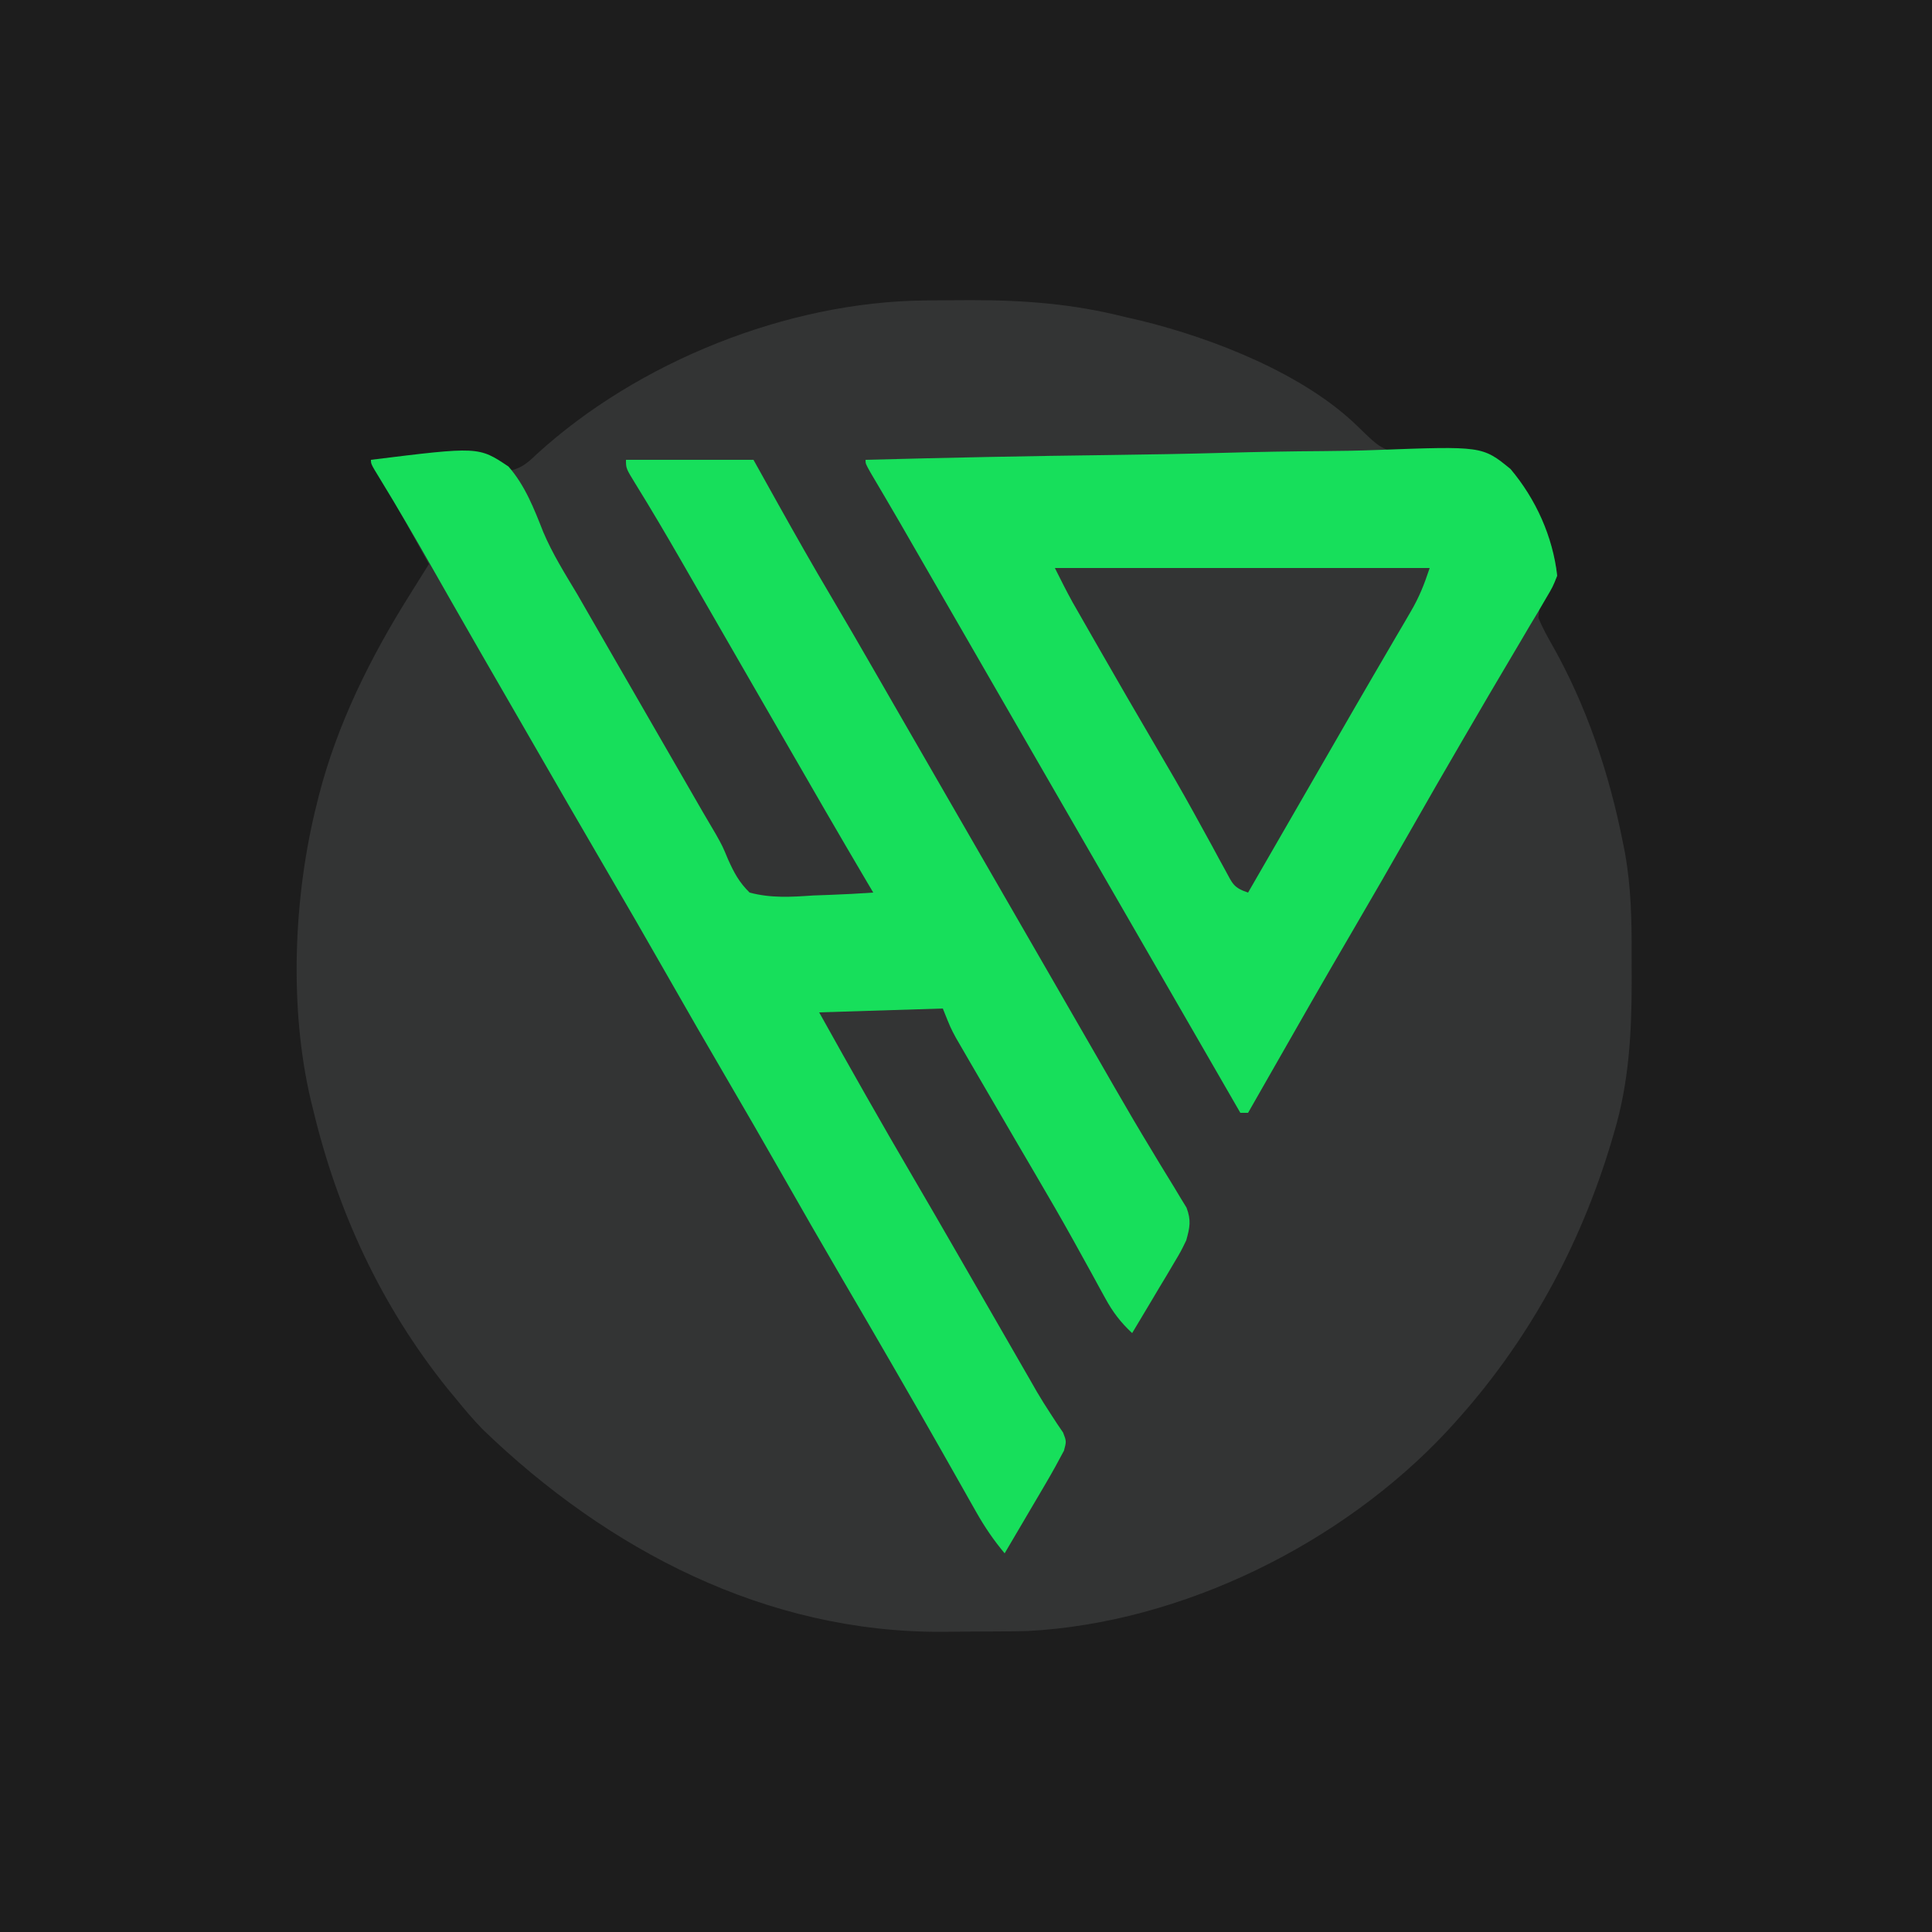 <?xml version="1.0" encoding="UTF-8"?>
<svg version="1.1" xmlns="http://www.w3.org/2000/svg" width="500" height="500">
<path d="M0 0 C165 0 330 0 500 0 C500 165 500 330 500 500 C335 500 170 500 0 500 C0 335 0 170 0 0 Z " fill="#1D1D1D" transform="translate(0,0)"/>
<path d="M0 0 C1.162 -0.015 1.162 -0.015 2.347 -0.029 C4.845 -0.054 7.342 -0.067 9.84 -0.074 C10.692 -0.077 11.543 -0.079 12.421 -0.082 C25.936 -0.087 38.634 0.906 51.777 4.238 C53.152 4.555 54.527 4.87 55.902 5.184 C74.654 9.756 98.457 19.019 112.422 32.859 C118.141 38.416 118.141 38.416 125.671 40.393 C129.021 40.248 132.367 40.058 135.715 39.863 C146.709 39.391 146.709 39.391 151.31 43.5 C157.379 51.404 162.715 61.207 163.777 71.238 C162.746 73.652 162.746 73.652 161.277 75.863 C159.265 78.752 159.265 78.752 158.898 82.109 C159.868 84.459 161.045 86.648 162.303 88.854 C171.364 104.779 177.216 122.303 180.777 140.238 C180.964 141.176 181.151 142.113 181.344 143.079 C182.887 151.791 183.085 160.331 183.038 169.148 C183.027 171.537 183.038 173.925 183.051 176.314 C183.064 189.454 182.327 202.574 178.527 215.238 C178.311 215.982 178.095 216.726 177.872 217.492 C169.689 244.992 156.015 269.918 136.652 291.113 C136.186 291.625 135.72 292.136 135.239 292.663 C108.093 321.707 66.773 342.213 26.772 344.345 C24.568 344.402 22.365 344.429 20.16 344.441 C19.345 344.447 18.529 344.453 17.689 344.459 C15.966 344.468 14.243 344.475 12.521 344.479 C9.944 344.488 7.369 344.519 4.793 344.551 C-40.873 344.841 -81.921 323.392 -114.223 292.238 C-116.708 289.679 -118.987 287.017 -121.223 284.238 C-121.956 283.354 -122.69 282.47 -123.445 281.559 C-140.574 260.222 -151.899 235.786 -158.223 209.238 C-158.489 208.164 -158.489 208.164 -158.762 207.067 C-164.472 183.035 -163.25 154.013 -157.223 130.238 C-156.958 129.17 -156.958 129.17 -156.688 128.08 C-151.929 109.596 -143.34 92.32 -133.223 76.238 C-132.29 74.745 -131.358 73.251 -130.426 71.758 C-129.692 70.585 -128.957 69.411 -128.223 68.238 C-128.499 67.74 -128.776 67.242 -129.061 66.729 C-133.782 58.232 -138.502 49.735 -143.223 41.238 C-138.56 41.164 -133.897 41.11 -129.233 41.073 C-127.646 41.058 -126.059 41.038 -124.473 41.012 C-122.194 40.976 -119.916 40.959 -117.637 40.945 C-116.925 40.93 -116.214 40.914 -115.481 40.898 C-113.479 40.898 -113.479 40.898 -110.223 41.238 C-109.563 42.228 -108.903 43.218 -108.223 44.238 C-104.592 43.656 -102.9 42.268 -100.285 39.738 C-74.087 15.837 -35.476 0.37 0 0 Z " fill="#333434" transform="translate(239.223,77.762)"/>
<path d="M0 0 C27.858 -3.445 27.858 -3.445 35.597 1.74 C39.917 6.683 42.221 12.676 44.611 18.724 C47.002 24.365 50.233 29.502 53.375 34.75 C54.648 36.951 55.916 39.154 57.18 41.359 C60.947 47.91 64.723 54.455 68.5 61 C72.006 67.077 75.513 73.154 79.017 79.233 C80.026 80.983 81.036 82.734 82.045 84.484 C83.302 86.664 84.558 88.844 85.814 91.023 C86.968 93.023 88.136 95.014 89.322 96.994 C91 100 91 100 92.414 103.396 C93.982 106.871 95.273 109.325 98 112 C103.552 113.475 108.754 113.144 114.438 112.75 C115.947 112.69 117.457 112.635 118.967 112.586 C122.649 112.454 126.323 112.248 130 112 C129.452 111.074 128.904 110.149 128.34 109.195 C121.124 96.979 114.036 84.69 106.956 72.395 C103.187 65.853 99.413 59.315 95.639 52.776 C92.435 47.224 89.234 41.67 86.039 36.113 C84.735 33.846 83.43 31.579 82.125 29.312 C81.502 28.229 80.878 27.146 80.236 26.029 C76.39 19.361 72.495 12.726 68.436 6.185 C66 2.211 66 2.211 66 0 C76.89 0 87.78 0 99 0 C101.104 3.774 103.207 7.549 105.375 11.438 C109.871 19.48 114.409 27.49 119.11 35.414 C122.852 41.727 126.524 48.079 130.188 54.438 C130.826 55.545 131.464 56.652 132.121 57.793 C133.429 60.063 134.737 62.334 136.044 64.605 C139.193 70.072 142.347 75.536 145.5 81 C146.75 83.167 148 85.333 149.25 87.5 C150.178 89.109 150.178 89.109 151.125 90.75 C171.75 126.5 171.75 126.5 173.625 129.75 C174.874 131.916 176.124 134.081 177.373 136.246 C180.512 141.686 183.65 147.127 186.785 152.57 C187.41 153.655 188.036 154.739 188.68 155.856 C189.925 158.019 191.169 160.182 192.41 162.347 C195.576 167.856 198.79 173.328 202.09 178.758 C202.746 179.848 203.402 180.939 204.078 182.062 C205.329 184.137 206.594 186.204 207.873 188.262 C208.431 189.191 208.988 190.121 209.562 191.078 C210.059 191.887 210.555 192.695 211.066 193.528 C212.307 196.813 211.936 198.634 211 202 C209.601 204.884 209.601 204.884 207.84 207.836 C207.211 208.899 206.583 209.963 205.936 211.059 C205.276 212.153 204.617 213.247 203.938 214.375 C203.274 215.493 202.611 216.61 201.928 217.762 C200.293 220.513 198.651 223.259 197 226 C194.011 223.223 191.989 220.561 190.039 216.984 C189.493 215.993 188.946 215.002 188.383 213.981 C187.803 212.915 187.223 211.848 186.625 210.75 C185.368 208.472 184.109 206.194 182.848 203.918 C182.527 203.338 182.207 202.759 181.877 202.162 C178.69 196.412 175.389 190.732 172.062 185.062 C170.913 183.099 169.763 181.135 168.613 179.172 C168.031 178.179 167.45 177.185 166.85 176.162 C163.808 170.964 160.776 165.759 157.757 160.548 C156.773 158.852 155.785 157.157 154.797 155.463 C154.199 154.43 153.601 153.397 152.984 152.332 C152.456 151.422 151.927 150.511 151.382 149.573 C150 147 150 147 148 142 C132.16 142.495 132.16 142.495 116 143 C124.012 157.388 132.111 171.702 140.438 185.91 C144.132 192.216 147.788 198.543 151.438 204.875 C152.054 205.944 152.67 207.012 153.304 208.113 C155.879 212.58 158.452 217.048 161.024 221.517 C162.381 223.873 163.738 226.23 165.096 228.586 C166.365 230.79 167.634 232.994 168.902 235.199 C169.482 236.206 170.062 237.213 170.66 238.25 C171.212 239.216 171.764 240.181 172.333 241.176 C173.454 243.076 174.624 244.949 175.835 246.793 C176.404 247.666 176.973 248.538 177.559 249.438 C178.076 250.199 178.594 250.961 179.127 251.746 C180 254 180 254 179.356 256.427 C177.875 259.237 176.353 262 174.742 264.738 C174.117 265.805 173.492 266.872 172.848 267.971 C171.871 269.625 171.871 269.625 170.875 271.312 C170.216 272.435 169.558 273.557 168.879 274.713 C167.256 277.477 165.629 280.239 164 283 C161.154 279.592 158.818 276.165 156.637 272.301 C156.005 271.187 155.373 270.074 154.722 268.927 C154.391 268.339 154.06 267.75 153.719 267.144 C152.306 264.635 150.883 262.131 149.462 259.627 C148.726 258.331 147.991 257.035 147.257 255.739 C143.66 249.391 140.023 243.068 136.375 236.75 C135.758 235.68 135.14 234.611 134.504 233.509 C130.379 226.368 126.226 219.244 122.062 212.125 C116.641 202.854 111.297 193.541 105.98 184.21 C101.365 176.113 96.709 168.042 92 160 C86.944 151.365 81.954 142.694 77 134 C71.46 124.279 65.866 114.591 60.217 104.933 C54.061 94.406 47.973 83.84 41.887 73.273 C40.02 70.035 38.151 66.799 36.281 63.562 C31.108 54.608 25.936 45.653 20.816 36.668 C20.468 36.057 20.12 35.445 19.761 34.816 C16.973 29.924 16.973 29.924 15.602 27.516 C11.291 19.951 6.939 12.418 2.385 4.995 C0 1.095 0 1.095 0 0 Z " fill="#17DF5B" transform="translate(96,119)"/>
<path d="M0 0 C21.14 -0.562 42.278 -0.984 63.423 -1.243 C73.243 -1.367 83.059 -1.535 92.875 -1.811 C101.437 -2.051 109.996 -2.205 118.561 -2.258 C123.094 -2.289 127.618 -2.362 132.148 -2.538 C159.615 -3.563 159.615 -3.563 166.921 2.374 C173.474 10.161 177.871 19.847 179 30 C177.867 32.871 177.867 32.871 176.09 35.867 C175.437 36.987 174.784 38.108 174.111 39.262 C173.387 40.466 172.662 41.671 171.938 42.875 C171.197 44.133 170.458 45.392 169.721 46.652 C168.216 49.219 166.702 51.779 165.179 54.335 C162.651 58.58 160.163 62.848 157.678 67.118 C156.552 69.052 155.423 70.985 154.293 72.917 C149.809 80.582 145.396 88.285 141 96 C136.046 104.694 131.056 113.365 126 122 C118.774 134.341 111.684 146.758 104.604 159.184 C102.739 162.458 100.87 165.729 99 169 C98.34 169 97.68 169 97 169 C33.25 58.5 33.25 58.5 31.373 55.247 C30.13 53.091 28.886 50.936 27.643 48.781 C24.755 43.777 21.868 38.772 18.983 33.767 C17.974 32.017 16.964 30.266 15.955 28.516 C14.698 26.336 13.442 24.156 12.186 21.977 C11.609 20.976 11.032 19.976 10.438 18.945 C9.878 17.975 9.319 17.005 8.742 16.005 C6.279 11.756 3.784 7.525 1.285 3.296 C0 1 0 1 0 0 Z " fill="#17DF5B" transform="translate(224,119)"/>
<path d="M0 0 C32.01 0 64.02 0 97 0 C95.532 4.404 94.323 7.479 92.051 11.359 C91.458 12.379 90.865 13.399 90.254 14.449 C89.613 15.538 88.973 16.628 88.312 17.75 C87.637 18.907 86.963 20.065 86.289 21.223 C84.89 23.626 83.488 26.027 82.084 28.428 C78.866 33.938 75.685 39.47 72.5 45 C71.27 47.133 70.039 49.266 68.809 51.398 C68.192 52.467 67.576 53.535 66.941 54.636 C61.294 64.424 55.647 74.212 50 84 C46.23 82.743 45.993 81.704 44.137 78.277 C43.587 77.277 43.037 76.276 42.471 75.245 C41.883 74.153 41.294 73.062 40.688 71.938 C39.42 69.629 38.15 67.322 36.879 65.016 C36.555 64.426 36.231 63.837 35.898 63.23 C32.738 57.491 29.446 51.834 26.125 46.188 C21.167 37.732 16.251 29.254 11.383 20.746 C10.677 19.512 9.97 18.279 9.263 17.045 C8.274 15.32 7.287 13.594 6.301 11.867 C5.735 10.878 5.17 9.889 4.587 8.871 C2.976 5.957 1.489 2.977 0 0 Z " fill="#333434" transform="translate(273,147)"/>
</svg>
